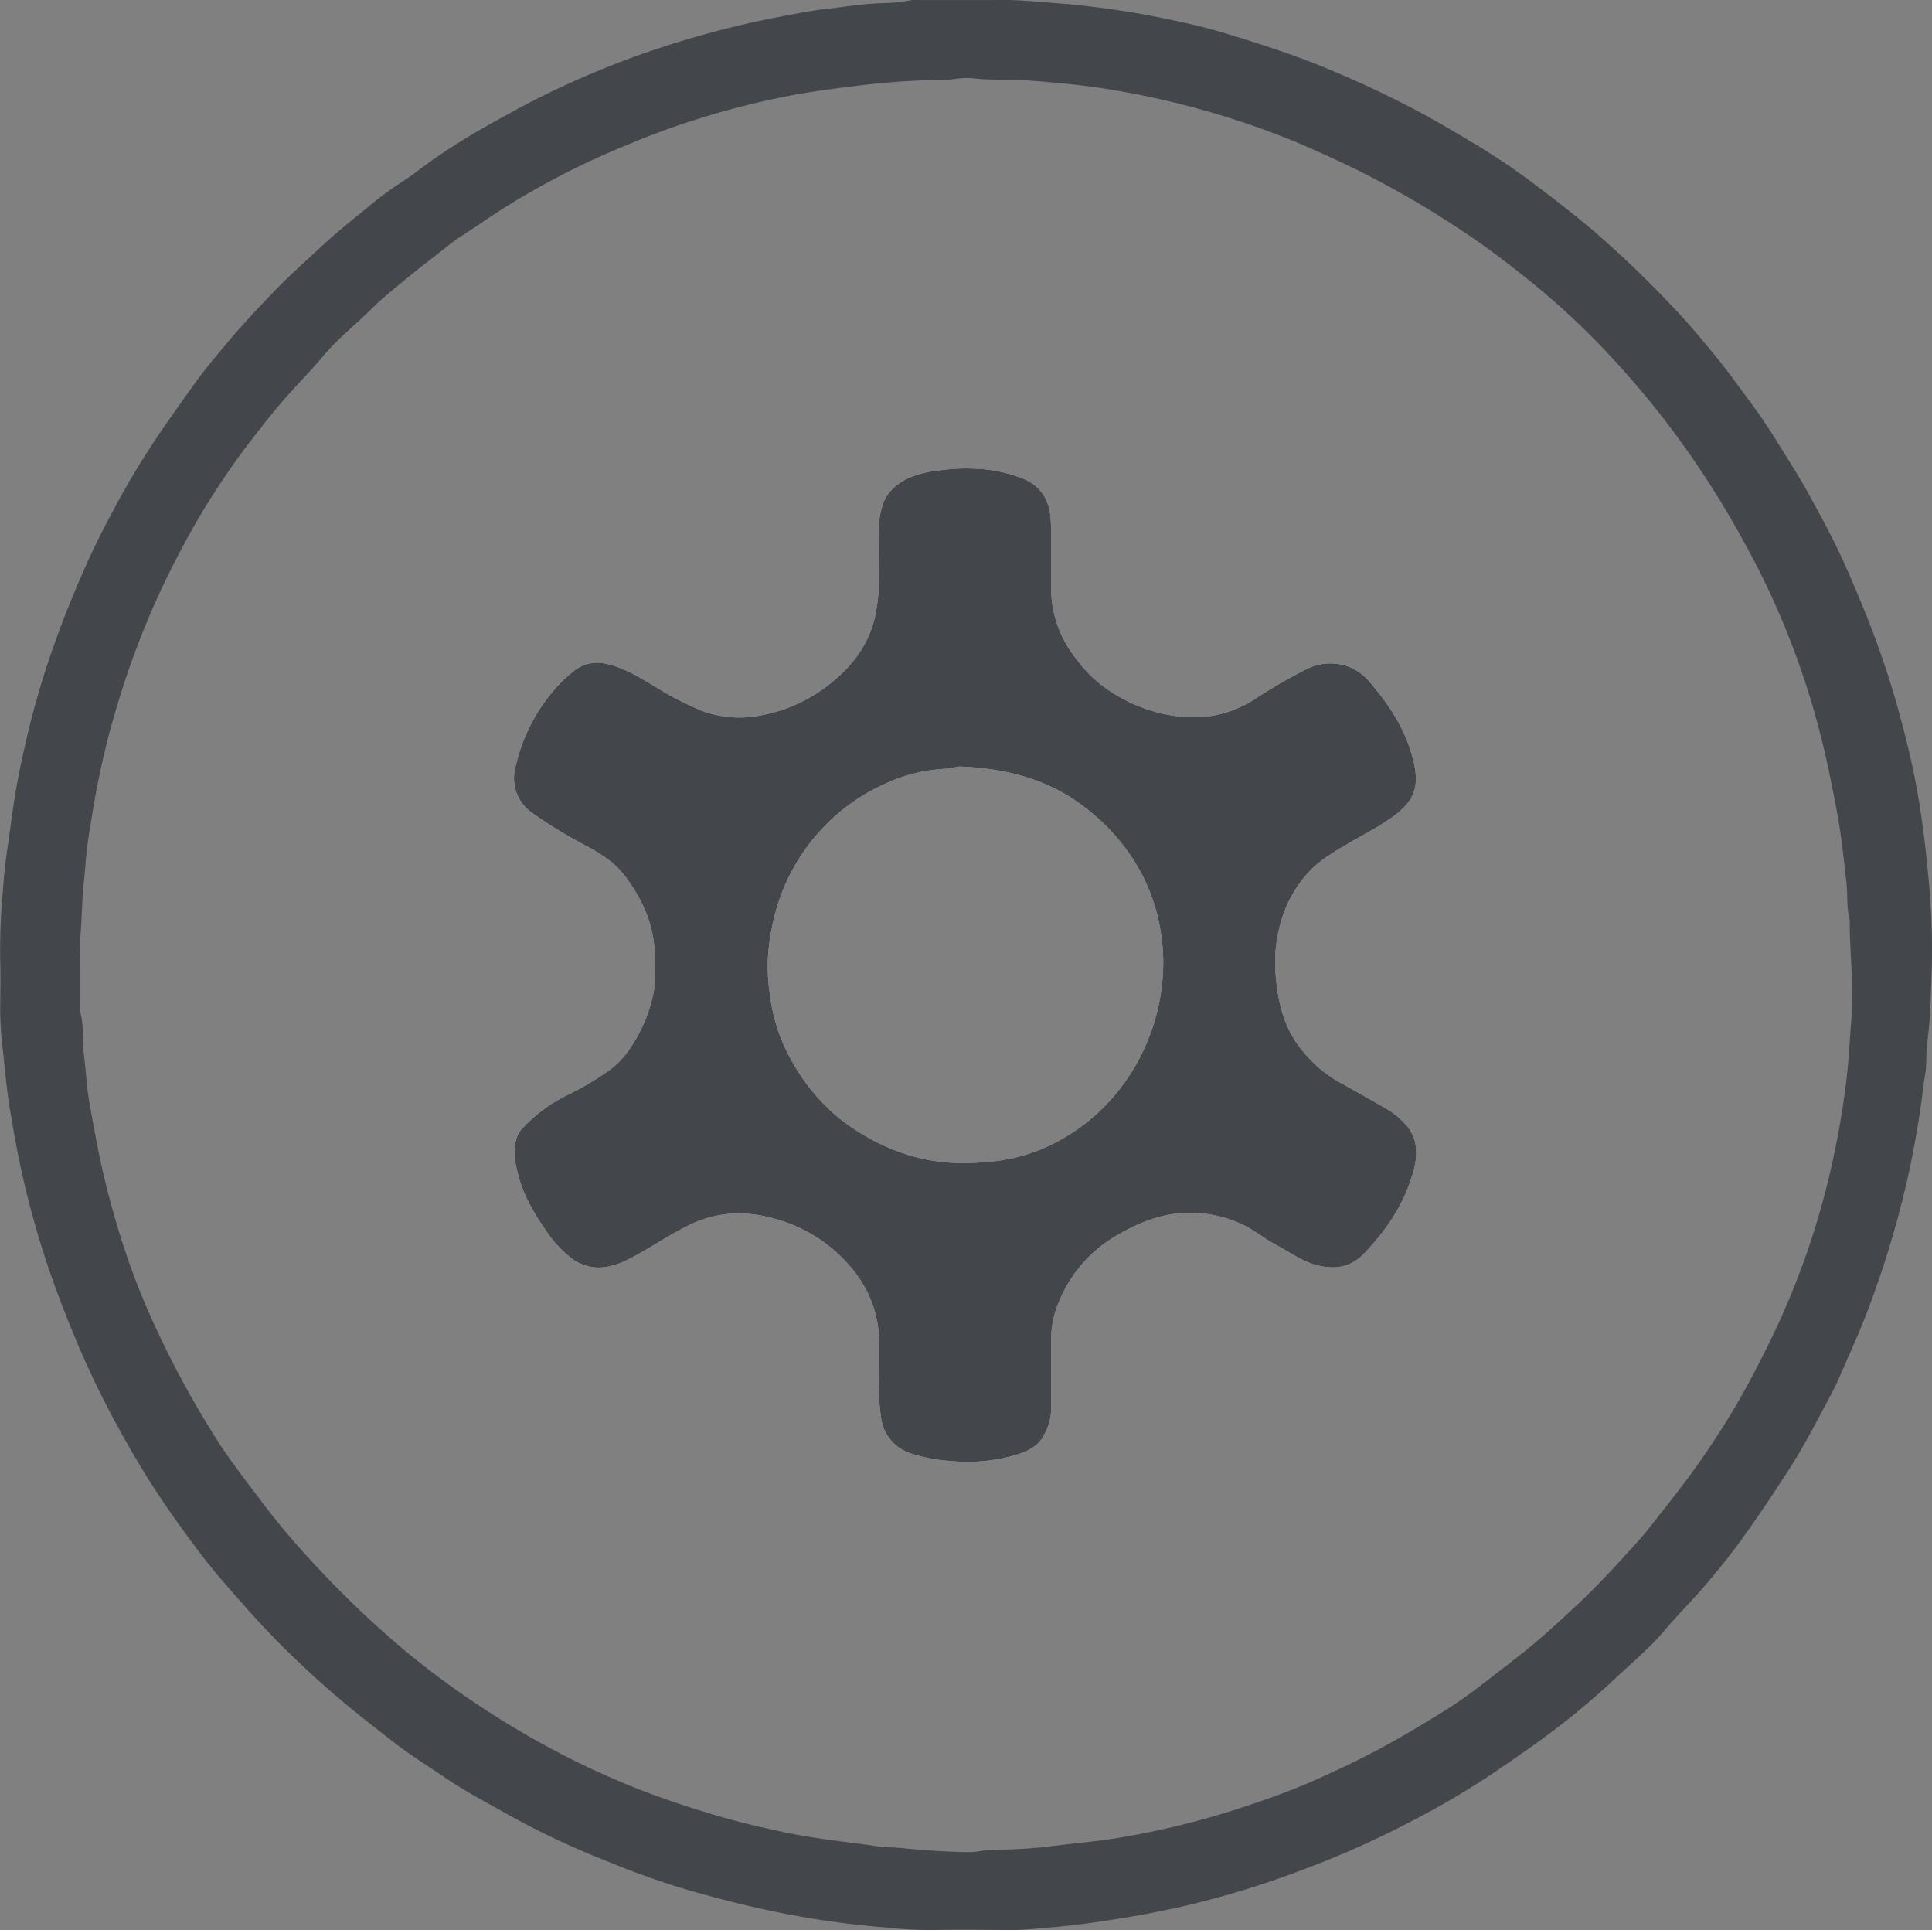 <svg xmlns="http://www.w3.org/2000/svg" viewBox="0 0 463.32 462.79"><rect x="0" y="0" width="463.32" height="462.79" fill="#808080" stroke="none"/><defs><style>.cls-1{fill:#43464b;}.cls-2{fill:#fefefe;}</style></defs><title>Setting</title><g id="Layer_2" data-name="Layer 2"><g id="Layer_1-2" data-name="Layer 1"><path class="cls-1" d="M462.42,209.94c-.44-4.83-1-9.64-1.69-14.42a176.6,176.6,0,0,0-3.68-18.45,221.18,221.18,0,0,0-8.52-27.1q-3.09-7.91-6.58-15.65c-2.45-5.39-5.29-10.55-8.12-15.73-2.33-4.27-5-8.37-7.53-12.47-2-3.24-4.13-6.45-6.41-9.51-2.7-3.64-5.32-7.34-8.19-10.86-3.28-4-6.57-8-10.14-11.74a256.89,256.89,0,0,0-19.32-18.58c-4.45-3.75-9-7.33-13.65-10.81a163.08,163.08,0,0,0-14.21-9.68c-5-3-10-6-15.14-8.69q-5.82-3.07-11.8-5.82c-3.12-1.42-6.27-2.77-9.43-4.1-7.21-3-14.65-5.42-22.12-7.72a146,146,0,0,0-14.32-3.69A210.64,210.64,0,0,0,255,.89c-5.24-.37-10.45-1-15.72-.88-2.16,0-4.32,0-6.47,0H220.07a8.17,8.17,0,0,0-1.92.08c-3,.7-6,.59-9,.79-3.66.24-7.27.85-10.89,1.25-3.29.36-6.58,1-9.86,1.63a226,226,0,0,0-25.69,6.31,214.4,214.4,0,0,0-37.35,15.38c-1.62.86-3.2,1.79-4.83,2.65A171.57,171.57,0,0,0,105,37.48c-3.17,2.12-6.1,4.61-9.34,6.61a87.15,87.15,0,0,0-8.17,6.19c-3.72,3-7.4,6-10.91,9.27S69.4,66.09,66,69.59c-3.75,3.91-7.48,7.85-11,12-2.81,3.36-5.66,6.68-8.22,10.23-1.91,2.65-3.78,5.31-5.66,8A199.87,199.87,0,0,0,28.44,120c-2.66,4.92-5.26,9.85-7.56,15-2.85,6.34-5.47,12.75-7.79,19.28A207.28,207.28,0,0,0,5.94,179c-1,4.35-1.86,8.7-2.55,13.09-.57,3.61-1,7.23-1.54,10.84S.91,210.34.66,214a154.36,154.36,0,0,0-.61,16.25c.15,4.07,0,8.16,0,12.23a82.49,82.49,0,0,0,.61,9c.52,4.88.94,9.79,1.75,14.65s1.66,9.86,2.76,14.73a221,221,0,0,0,8.07,27.73c2.8,7.64,5.87,15.17,9.38,22.51,2.58,5.4,5.39,10.69,8.37,15.89a206.47,206.47,0,0,0,11.74,18.28c3.39,4.7,6.81,9.39,10.64,13.79s7.42,8.53,11.33,12.61A226.2,226.2,0,0,0,83,408.67c3.79,3.16,7.69,6.17,11.58,9.19s8.24,5.7,12.38,8.52c4.68,3.19,9.72,5.8,14.64,8.59a200.44,200.44,0,0,0,24.24,11.41,196.58,196.58,0,0,0,18.91,6.72c8,2.32,16.11,4.34,24.32,5.92a216.85,216.85,0,0,0,23.34,3.14,105.2,105.2,0,0,0,11,.62c6.31-.15,12.64-.05,19,0,3.11,0,6.21-.35,9.28-.61q7-.6,13.93-1.7c6.68-1,13.31-2.23,19.87-3.8a219.93,219.93,0,0,0,25.35-7.76,228.74,228.74,0,0,0,27.75-12.28,198.8,198.8,0,0,0,20.75-12.32c4.32-3,8.66-5.91,12.85-9.1A183.17,183.17,0,0,0,386.77,403c4.22-4,8.72-7.68,12.5-12.17,3.12-3.7,6.6-7.13,9.76-10.83,2.48-2.91,4.89-5.87,7.18-8.92,4.48-6,8.6-12.24,12.67-18.52,3.82-5.9,7-12.16,10.31-18.35,1.68-3.16,3-6.53,4.46-9.8Q447,317,449.7,309.32a234.58,234.58,0,0,0,7.62-26.13,228.44,228.44,0,0,0,4-23.22c.17-1.5.56-3,.59-4.49a75.89,75.89,0,0,1,.54-7.85c.55-4.6.56-9.21.76-13.81A176.47,176.47,0,0,0,462.42,209.94ZM444,244.27c-.42,5-.63,10-1.24,15a208.81,208.81,0,0,1-4.42,24.12,191.36,191.36,0,0,1-9.1,27.67c-2.78,6.72-6,13.23-9.41,19.66A190.71,190.71,0,0,1,407.94,350c-4,5.83-8.49,11.32-12.85,16.88-1.61,2-3.47,4-5.22,5.91-3.8,4.23-7.71,8.33-11.86,12.2-4.35,4.07-8.74,8.11-13.45,11.81-3.31,2.61-6.67,5.16-10,7.76a119.4,119.4,0,0,1-10.67,7.21c-4.14,2.55-8.32,5-12.61,7.34-5.41,2.9-11,5.53-16.58,8s-11.57,4.56-17.48,6.49a198.66,198.66,0,0,1-23.08,6c-4.58.9-9.21,1.67-13.88,2.13s-9.13,1.17-13.73,1.49c-2.87.2-5.73.3-8.59.35-1.91,0-3.76.56-5.7.53-5.42-.09-10.81-.44-16.2-1-2.05-.19-4.11-.14-6.18-.47-3.36-.53-6.76-.9-10.14-1.36-4.09-.56-8.17-1.2-12.2-2.07-5.05-1.08-10.08-2.25-15.06-3.7-6-1.74-11.86-3.67-17.68-5.87-4.41-1.67-8.72-3.55-13-5.51a211,211,0,0,1-27.87-15.82,201.76,201.76,0,0,1-16.65-12.39,239.35,239.35,0,0,1-22.32-21.35,181.77,181.77,0,0,1-13.14-15.75c-3.17-4.2-6.38-8.35-9.25-12.76A230.26,230.26,0,0,1,36.95,317.5a173.86,173.86,0,0,1-8.05-21A202.65,202.65,0,0,1,22.65,271c-.66-3.67-1.45-7.33-1.8-11-.22-2.29-.42-4.61-.7-6.88-.41-3.32,0-6.69-.8-10a7.21,7.21,0,0,1-.07-1.68v-9.12c0-2.64-.19-5.29,0-7.91.38-4.2.33-8.41.81-12.61.25-2.28.38-4.6.62-6.89.35-3.23.86-6.44,1.41-9.65a204.45,204.45,0,0,1,4.23-20c1.89-6.84,4-13.61,6.53-20.23a192.49,192.49,0,0,1,9.15-20.54,185.6,185.6,0,0,1,15.88-25.86c3.4-4.49,6.83-9,10.56-13.24,3-3.42,6.22-6.64,9.13-10.12,3.46-4.13,7.68-7.42,11.46-11.18,2.57-2.56,5.47-4.85,8.29-7.19,3.43-2.84,7-5.52,10.48-8.28,2.43-1.92,5.16-3.46,7.7-5.24a174.2,174.2,0,0,1,17-10.27,186.25,186.25,0,0,1,17.52-8.22c5.15-2.16,10.36-4.15,15.68-5.84a195.49,195.49,0,0,1,25.66-6.48c4.7-.81,9.41-1.43,14.14-2A168.88,168.88,0,0,1,226,19.18c2.38,0,4.75-.7,7.14-.42,4.45.53,8.93.19,13.38.53,7,.53,14.08,1.16,21,2.39a203,203,0,0,1,43.74,12.57q7,3,13.91,6.35A227.47,227.47,0,0,1,351.62,56c5.7,3.8,11.11,8,16.41,12.3A183.48,183.48,0,0,1,387,86.25a217,217,0,0,1,17.28,21.31,226.11,226.11,0,0,1,13.31,21.23,194.18,194.18,0,0,1,12.37,26.43,198.07,198.07,0,0,1,8.95,31.19c1,4.9,2,9.81,2.65,14.75.48,3.37.8,6.79,1.21,10.17.38,3.08,0,6.23.82,9.25a1.91,1.91,0,0,1,0,.48C443.6,228.8,444.63,236.55,444,244.27ZM332.22,265.7c-3.73-2.14-7.47-4.27-11.24-6.35a30.73,30.73,0,0,1-8.66-7.46c-4.66-5.57-6-12.32-6.48-19.34a35,35,0,0,1,1.5-12A29.16,29.16,0,0,1,313,210.07c2.9-3.51,6.79-5.75,10.65-8s7.58-4.09,11-6.71c4.78-3.65,5.73-7.12,4.28-13.08-1.72-7-5.53-13-10.19-18.43a13,13,0,0,0-5.28-4,12.78,12.78,0,0,0-10.38.7,132.9,132.9,0,0,0-12.59,7.35c-6.45,4-13.42,4.87-20.69,3.43a38,38,0,0,1-15.76-7.16,32.07,32.07,0,0,1-6.09-6.39,27.08,27.08,0,0,1-5.87-16.1c-.1-5.6.16-11.21-.08-16.8-.19-4.36-1.91-8-6.26-9.95a34.18,34.18,0,0,0-11.83-2.55,43.23,43.23,0,0,0-8.34.37,25.52,25.52,0,0,0-7.62,1.83c-3,1.42-5.52,3.58-6.44,7a18.28,18.28,0,0,0-.76,5.18c.08,4.32,0,8.64,0,13a38.49,38.49,0,0,1-.64,6.64c-1.15,7.09-5.06,12.68-10.55,17.13a37.22,37.22,0,0,1-17.15,8,26,26,0,0,1-13.65-.94,71.7,71.7,0,0,1-11.71-6c-3.71-2.17-7.35-4.52-11.66-5.43a9,9,0,0,0-7.69,1.67,33.39,33.39,0,0,0-5.77,5.75,42.4,42.4,0,0,0-8.35,17.52,10.06,10.06,0,0,0,4,10.79,108.88,108.88,0,0,0,13.27,8.06c3.43,1.9,6.67,3.94,9.09,7.18,4.33,5.79,7.09,12.07,7.05,19.39a53.35,53.35,0,0,1-.16,7.9,35.59,35.59,0,0,1-5.15,13.06,21.64,21.64,0,0,1-5.38,6,69.43,69.43,0,0,1-10.07,6,37,37,0,0,0-10.9,8,7,7,0,0,0-1.46,2.44c-1,3-.35,5.81.37,8.69,1.32,5.29,4.14,9.8,7.2,14.2a27.09,27.09,0,0,0,4.67,5.12,11,11,0,0,0,7.34,3c3.35,0,6.16-1.35,9-2.89,4.12-2.26,8-4.88,12.23-7,6.92-3.56,14-3.88,21.32-1.75a36.05,36.05,0,0,1,19.39,13.26A27.19,27.19,0,0,1,210.8,321c.23,6.22-.48,12.46.46,18.66a10.31,10.31,0,0,0,7.31,8.88,37.94,37.94,0,0,0,9.35,1.76,41.44,41.44,0,0,0,15.62-1.41c2.76-.85,5.44-2,6.84-4.83a13.18,13.18,0,0,0,1.71-6.15c0-2.88,0-5.76,0-8.64s0-5.6,0-8.4a22.55,22.55,0,0,1,1.8-8.59,32.56,32.56,0,0,1,13.39-15.73c5-3,10.23-5.25,16.08-5.66a29.59,29.59,0,0,1,14.21,2.54c3.09,1.36,5.65,3.61,8.62,5.16,3.24,1.69,6.21,4,9.85,4.83,4,1,7.74.52,10.83-2.62a53.06,53.06,0,0,0,6.23-7.52,40.75,40.75,0,0,0,6.06-13.16c.87-3.59.77-7.33-1.95-10.41A19.51,19.51,0,0,0,332.22,265.7Zm-53.28-33.75a49.74,49.74,0,0,1-9.53,28,47,47,0,0,1-15.28,13.48,42.51,42.51,0,0,1-15.61,5,75.65,75.65,0,0,1-7.75.45c-10.32,0-20.43-3.67-29.42-10.67a47.32,47.32,0,0,1-11-13,42.69,42.69,0,0,1-5.72-16.83,42.1,42.1,0,0,1-.35-10.19,53.3,53.3,0,0,1,3.05-13.69,47.51,47.51,0,0,1,9.78-15.75,46.69,46.69,0,0,1,14.86-10.68,39,39,0,0,1,14.94-3.74c1.21,0,2.3-.57,3.53-.52,11,.47,21.23,3.07,30,10a48.45,48.45,0,0,1,13.36,15.75A45.11,45.11,0,0,1,278.57,225,44.39,44.39,0,0,1,278.94,231.95Z"/><path class="cls-2" d="M337.21,269.76a19.51,19.51,0,0,0-5-4.06c-3.73-2.14-7.47-4.27-11.24-6.35a30.73,30.73,0,0,1-8.66-7.46c-4.66-5.57-6-12.32-6.48-19.34a35,35,0,0,1,1.5-12A29.16,29.16,0,0,1,313,210.07c2.9-3.51,6.79-5.75,10.65-8s7.58-4.09,11-6.71c4.78-3.65,5.73-7.12,4.28-13.08-1.72-7-5.53-13-10.19-18.43a13,13,0,0,0-5.28-4,12.78,12.78,0,0,0-10.38.7,132.9,132.9,0,0,0-12.59,7.35c-6.45,4-13.42,4.87-20.69,3.43a38,38,0,0,1-15.76-7.16,32.07,32.07,0,0,1-6.09-6.39,27.08,27.08,0,0,1-5.87-16.1c-.1-5.6.16-11.21-.08-16.8-.19-4.36-1.91-8-6.26-9.95a34.18,34.18,0,0,0-11.83-2.55,43.23,43.23,0,0,0-8.34.37,25.52,25.52,0,0,0-7.62,1.83c-3,1.42-5.52,3.58-6.44,7a18.28,18.28,0,0,0-.76,5.18c.08,4.32,0,8.64,0,13a38.49,38.49,0,0,1-.64,6.64c-1.15,7.09-5.06,12.68-10.55,17.13a37.22,37.22,0,0,1-17.15,8,26,26,0,0,1-13.65-.94,71.7,71.7,0,0,1-11.71-6c-3.71-2.17-7.35-4.52-11.66-5.43a9,9,0,0,0-7.69,1.67,33.39,33.39,0,0,0-5.77,5.75,42.4,42.4,0,0,0-8.35,17.52,10.06,10.06,0,0,0,4,10.79,108.88,108.88,0,0,0,13.27,8.06c3.43,1.9,6.67,3.94,9.09,7.18,4.33,5.79,7.09,12.07,7.05,19.39a53.35,53.35,0,0,1-.16,7.9,35.59,35.59,0,0,1-5.15,13.06,21.64,21.64,0,0,1-5.38,6,69.43,69.43,0,0,1-10.07,6,37,37,0,0,0-10.9,8,7,7,0,0,0-1.46,2.44c-1,3-.35,5.81.37,8.69,1.32,5.29,4.14,9.8,7.2,14.2a27.09,27.09,0,0,0,4.67,5.12,11,11,0,0,0,7.34,3c3.35,0,6.16-1.35,9-2.89,4.12-2.26,8-4.88,12.23-7,6.92-3.56,14-3.88,21.32-1.75a36.05,36.05,0,0,1,19.39,13.26A27.19,27.19,0,0,1,210.8,321c.23,6.22-.48,12.46.46,18.66a10.31,10.31,0,0,0,7.31,8.88,37.94,37.94,0,0,0,9.35,1.76,41.44,41.44,0,0,0,15.62-1.41c2.76-.85,5.44-2,6.84-4.83a13.18,13.18,0,0,0,1.71-6.15c0-2.88,0-5.76,0-8.64s0-5.6,0-8.4a22.55,22.55,0,0,1,1.8-8.59,32.56,32.56,0,0,1,13.39-15.73c5-3,10.23-5.25,16.08-5.66a29.59,29.59,0,0,1,14.21,2.54c3.09,1.36,5.65,3.61,8.62,5.16,3.24,1.69,6.21,4,9.85,4.83,4,1,7.74.52,10.83-2.62a53.06,53.06,0,0,0,6.23-7.52,40.75,40.75,0,0,0,6.06-13.16C340,276.58,339.93,272.84,337.21,269.76Zm-58.27-37.81a49.74,49.74,0,0,1-9.53,28,47,47,0,0,1-15.28,13.48,42.51,42.51,0,0,1-15.61,5,75.65,75.65,0,0,1-7.75.45c-10.32,0-20.43-3.67-29.42-10.67a47.32,47.32,0,0,1-11-13,42.69,42.69,0,0,1-5.72-16.83,42.1,42.1,0,0,1-.35-10.19,53.3,53.3,0,0,1,3.05-13.69,47.51,47.51,0,0,1,9.78-15.75,46.69,46.69,0,0,1,14.86-10.68,39,39,0,0,1,14.94-3.74c1.21,0,2.3-.57,3.53-.52,11,.47,21.23,3.07,30,10a48.45,48.45,0,0,1,13.36,15.75A45.11,45.11,0,0,1,278.57,225,44.39,44.39,0,0,1,278.94,231.95Z"/><path class="cls-1" d="M337.21,269.76a19.51,19.51,0,0,0-5-4.06c-3.73-2.14-7.47-4.27-11.24-6.35a30.73,30.73,0,0,1-8.66-7.46c-4.66-5.57-6-12.32-6.48-19.34a35,35,0,0,1,1.5-12A29.16,29.16,0,0,1,313,210.07c2.9-3.51,6.79-5.75,10.65-8s7.58-4.09,11-6.71c4.78-3.65,5.73-7.12,4.28-13.08-1.72-7-5.53-13-10.19-18.43a13,13,0,0,0-5.28-4,12.78,12.78,0,0,0-10.38.7,132.9,132.9,0,0,0-12.59,7.35c-6.45,4-13.42,4.87-20.69,3.43a38,38,0,0,1-15.76-7.16,32.07,32.07,0,0,1-6.09-6.39,27.08,27.08,0,0,1-5.87-16.1c-.1-5.6.16-11.21-.08-16.8-.19-4.36-1.91-8-6.26-9.95a34.18,34.18,0,0,0-11.83-2.55,43.23,43.23,0,0,0-8.34.37,25.52,25.52,0,0,0-7.62,1.83c-3,1.42-5.52,3.58-6.44,7a18.28,18.28,0,0,0-.76,5.18c.08,4.32,0,8.64,0,13a38.49,38.49,0,0,1-.64,6.64c-1.15,7.09-5.06,12.68-10.55,17.13a37.22,37.22,0,0,1-17.15,8,26,26,0,0,1-13.65-.94,71.7,71.7,0,0,1-11.71-6c-3.71-2.17-7.35-4.52-11.66-5.43a9,9,0,0,0-7.69,1.67,33.39,33.39,0,0,0-5.77,5.75,42.4,42.4,0,0,0-8.35,17.52,10.06,10.06,0,0,0,4,10.79,108.88,108.88,0,0,0,13.27,8.06c3.43,1.9,6.67,3.94,9.09,7.18,4.33,5.79,7.09,12.07,7.05,19.39a53.35,53.35,0,0,1-.16,7.9,35.59,35.59,0,0,1-5.15,13.06,21.64,21.64,0,0,1-5.38,6,69.43,69.43,0,0,1-10.07,6,37,37,0,0,0-10.9,8,7,7,0,0,0-1.46,2.44c-1,3-.35,5.81.37,8.69,1.32,5.29,4.14,9.8,7.2,14.2a27.09,27.09,0,0,0,4.67,5.12,11,11,0,0,0,7.34,3c3.35,0,6.16-1.35,9-2.89,4.12-2.26,8-4.88,12.23-7,6.92-3.56,14-3.88,21.32-1.75a36.05,36.05,0,0,1,19.39,13.26A27.19,27.19,0,0,1,210.8,321c.23,6.22-.48,12.46.46,18.66a10.31,10.31,0,0,0,7.31,8.88,37.94,37.94,0,0,0,9.35,1.76,41.44,41.44,0,0,0,15.62-1.41c2.76-.85,5.44-2,6.84-4.83a13.18,13.18,0,0,0,1.71-6.15c0-2.88,0-5.76,0-8.64s0-5.6,0-8.4a22.55,22.55,0,0,1,1.8-8.59,32.56,32.56,0,0,1,13.39-15.73c5-3,10.23-5.25,16.08-5.66a29.59,29.59,0,0,1,14.21,2.54c3.09,1.36,5.65,3.61,8.62,5.16,3.24,1.69,6.21,4,9.85,4.83,4,1,7.74.52,10.83-2.62a53.06,53.06,0,0,0,6.23-7.52,40.75,40.75,0,0,0,6.06-13.16C340,276.58,339.93,272.84,337.21,269.76Zm-58.27-37.81a49.74,49.74,0,0,1-9.53,28,47,47,0,0,1-15.28,13.48,42.51,42.51,0,0,1-15.61,5,75.65,75.65,0,0,1-7.75.45c-10.32,0-20.43-3.67-29.42-10.67a47.32,47.32,0,0,1-11-13,42.69,42.69,0,0,1-5.72-16.83,42.1,42.1,0,0,1-.35-10.19,53.3,53.3,0,0,1,3.05-13.69,47.51,47.51,0,0,1,9.78-15.75,46.69,46.69,0,0,1,14.86-10.68,39,39,0,0,1,14.94-3.74c1.21,0,2.3-.57,3.53-.52,11,.47,21.23,3.07,30,10a48.45,48.45,0,0,1,13.36,15.75A45.11,45.11,0,0,1,278.57,225,44.39,44.39,0,0,1,278.94,231.95Z"/></g></g></svg>